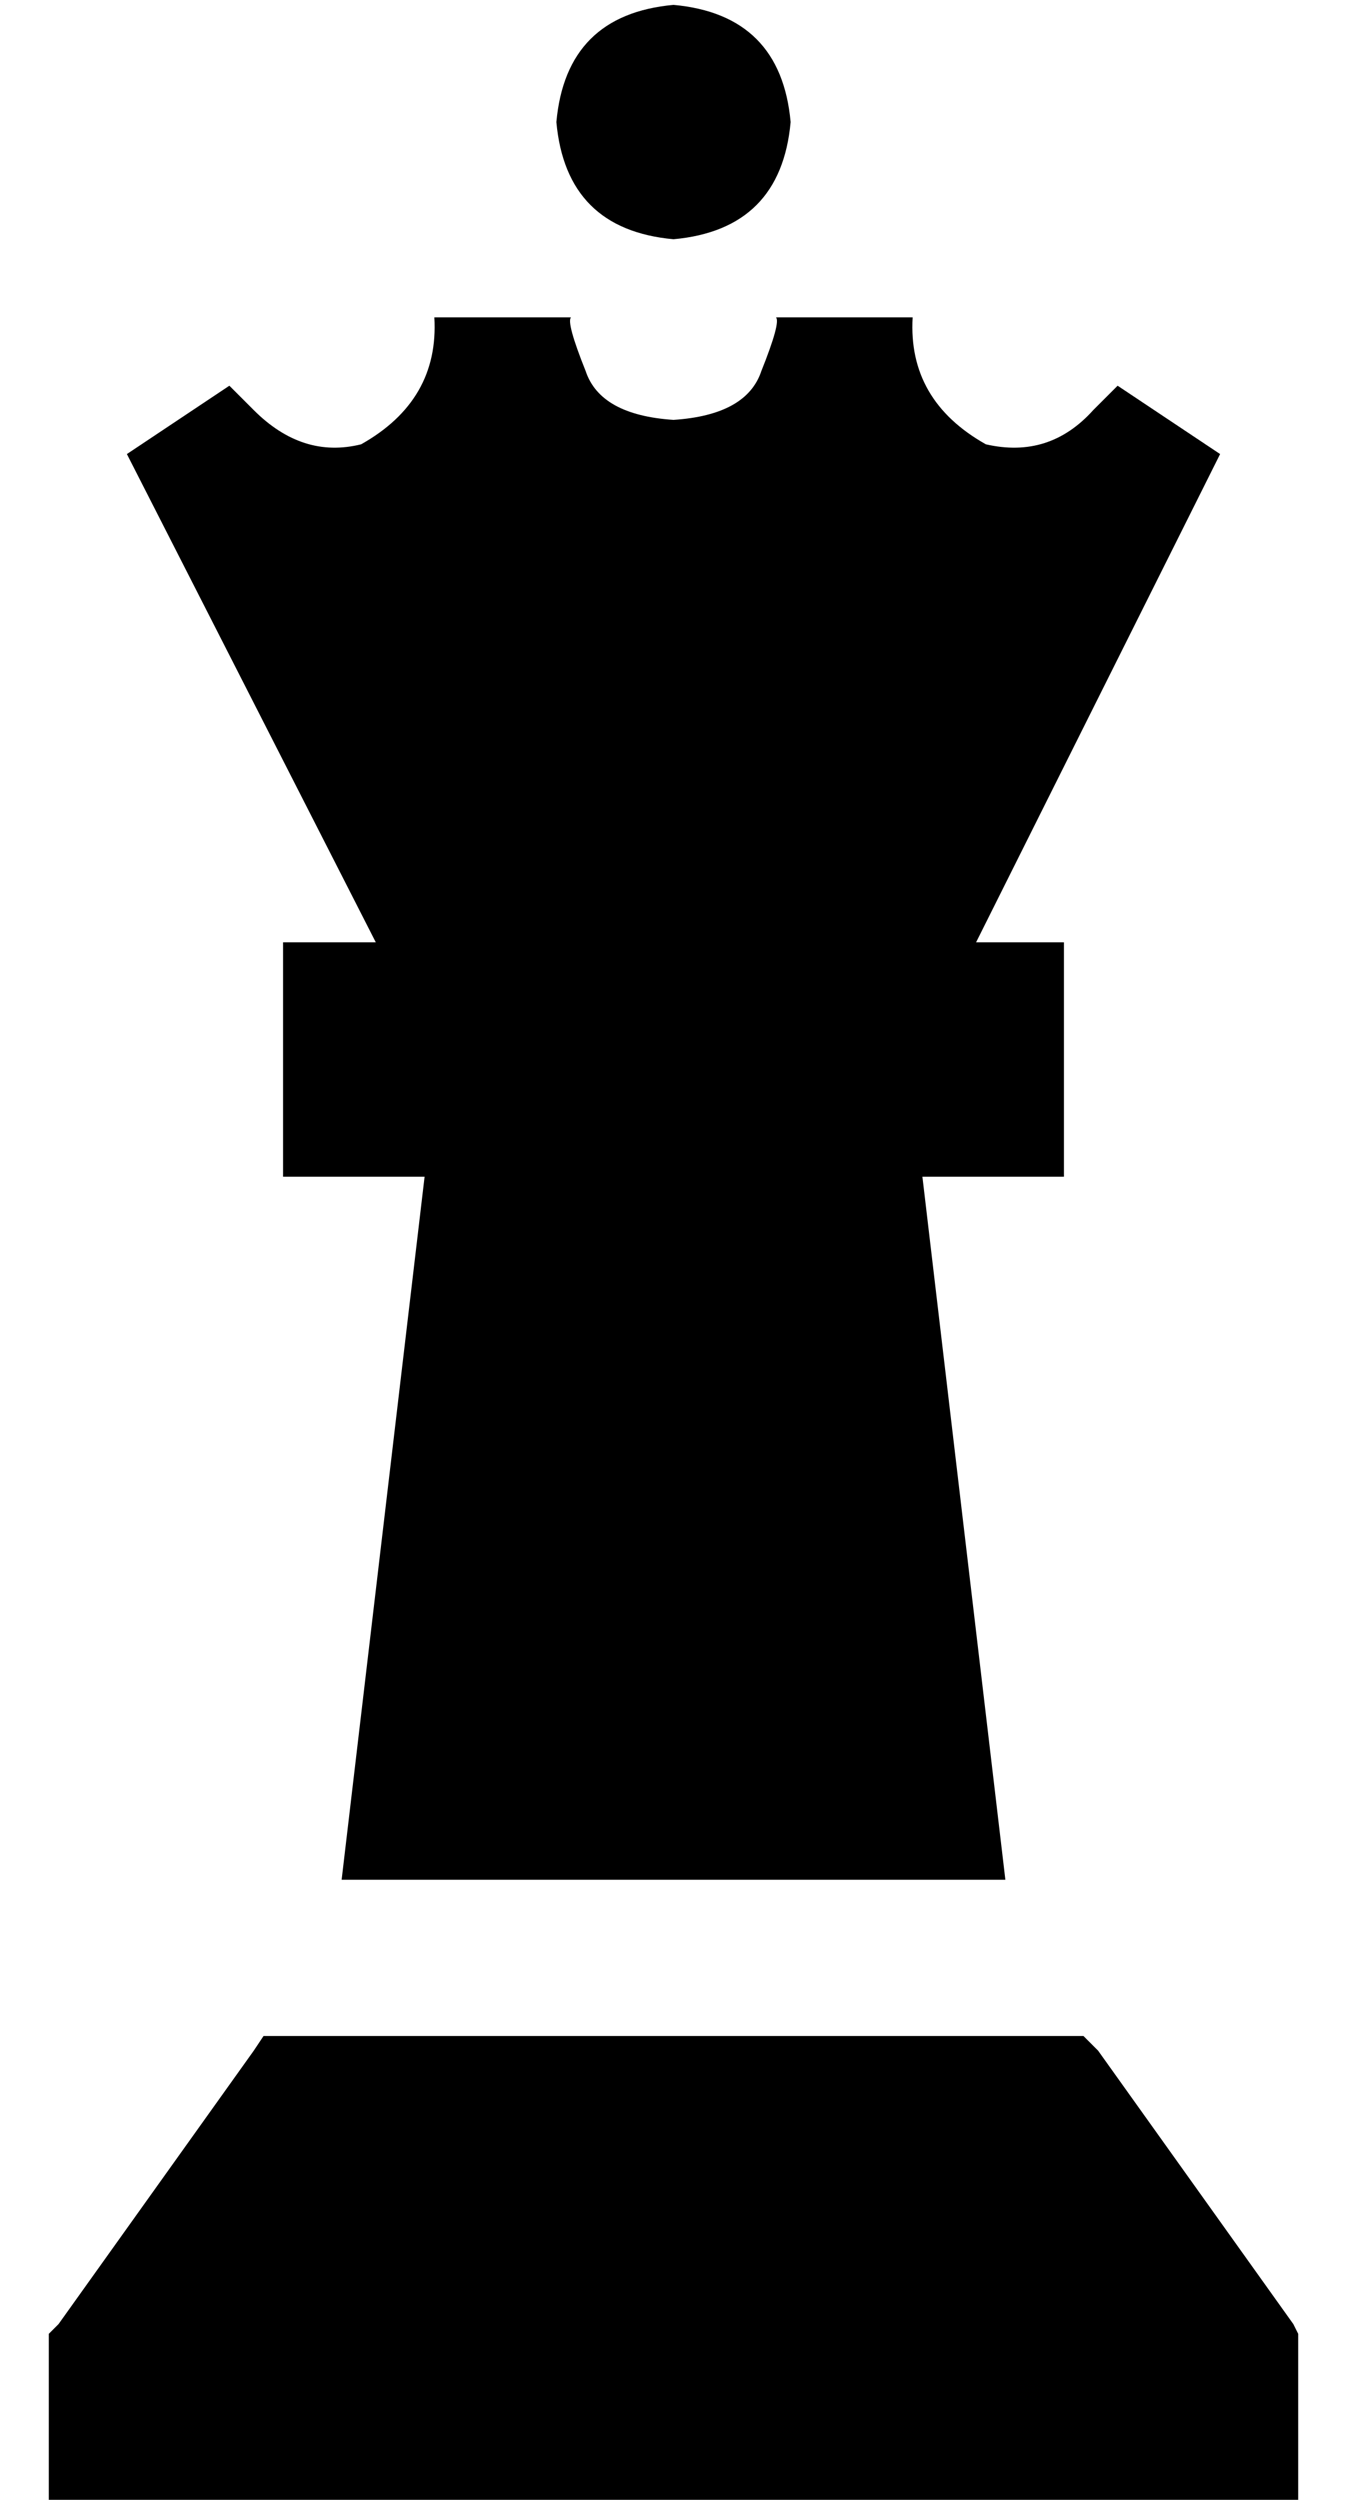<?xml version="1.0" standalone="no"?>
<!DOCTYPE svg PUBLIC "-//W3C//DTD SVG 1.1//EN" "http://www.w3.org/Graphics/SVG/1.1/DTD/svg11.dtd" >
<svg xmlns="http://www.w3.org/2000/svg" xmlns:xlink="http://www.w3.org/1999/xlink" version="1.1" viewBox="-10 -40 276 512">
   <path fill="currentColor"
d="M152 -15q-2 -22 -24 -24q-22 2 -24 24q2 22 24 24q22 -2 24 -24v0zM48 377h-4h4h-4l-2 3v0l-40 56v0l-2 2v0v3v0v24v0v8v0h8h248v-8v0v-24v0v-3v0l-1 -2v0l-40 -56v0l-3 -3v0h-4h-160zM67 153h-19h19h-19v48v0h24h5l-17 144v0h136v0l-17 -144v0h5h24v-48v0h-18v0l50 -100
v0l-21 -14v0l-5 5v0q-9 10 -22 7q-16 -9 -15 -26h-28v0q1 1 -3 11q-3 9 -18 10q-15 -1 -18 -10q-4 -10 -3 -11h-28v0q1 17 -15 26q-12 3 -22 -7l-5 -5v0l-21 14v0l51 100v0z" />
</svg>
